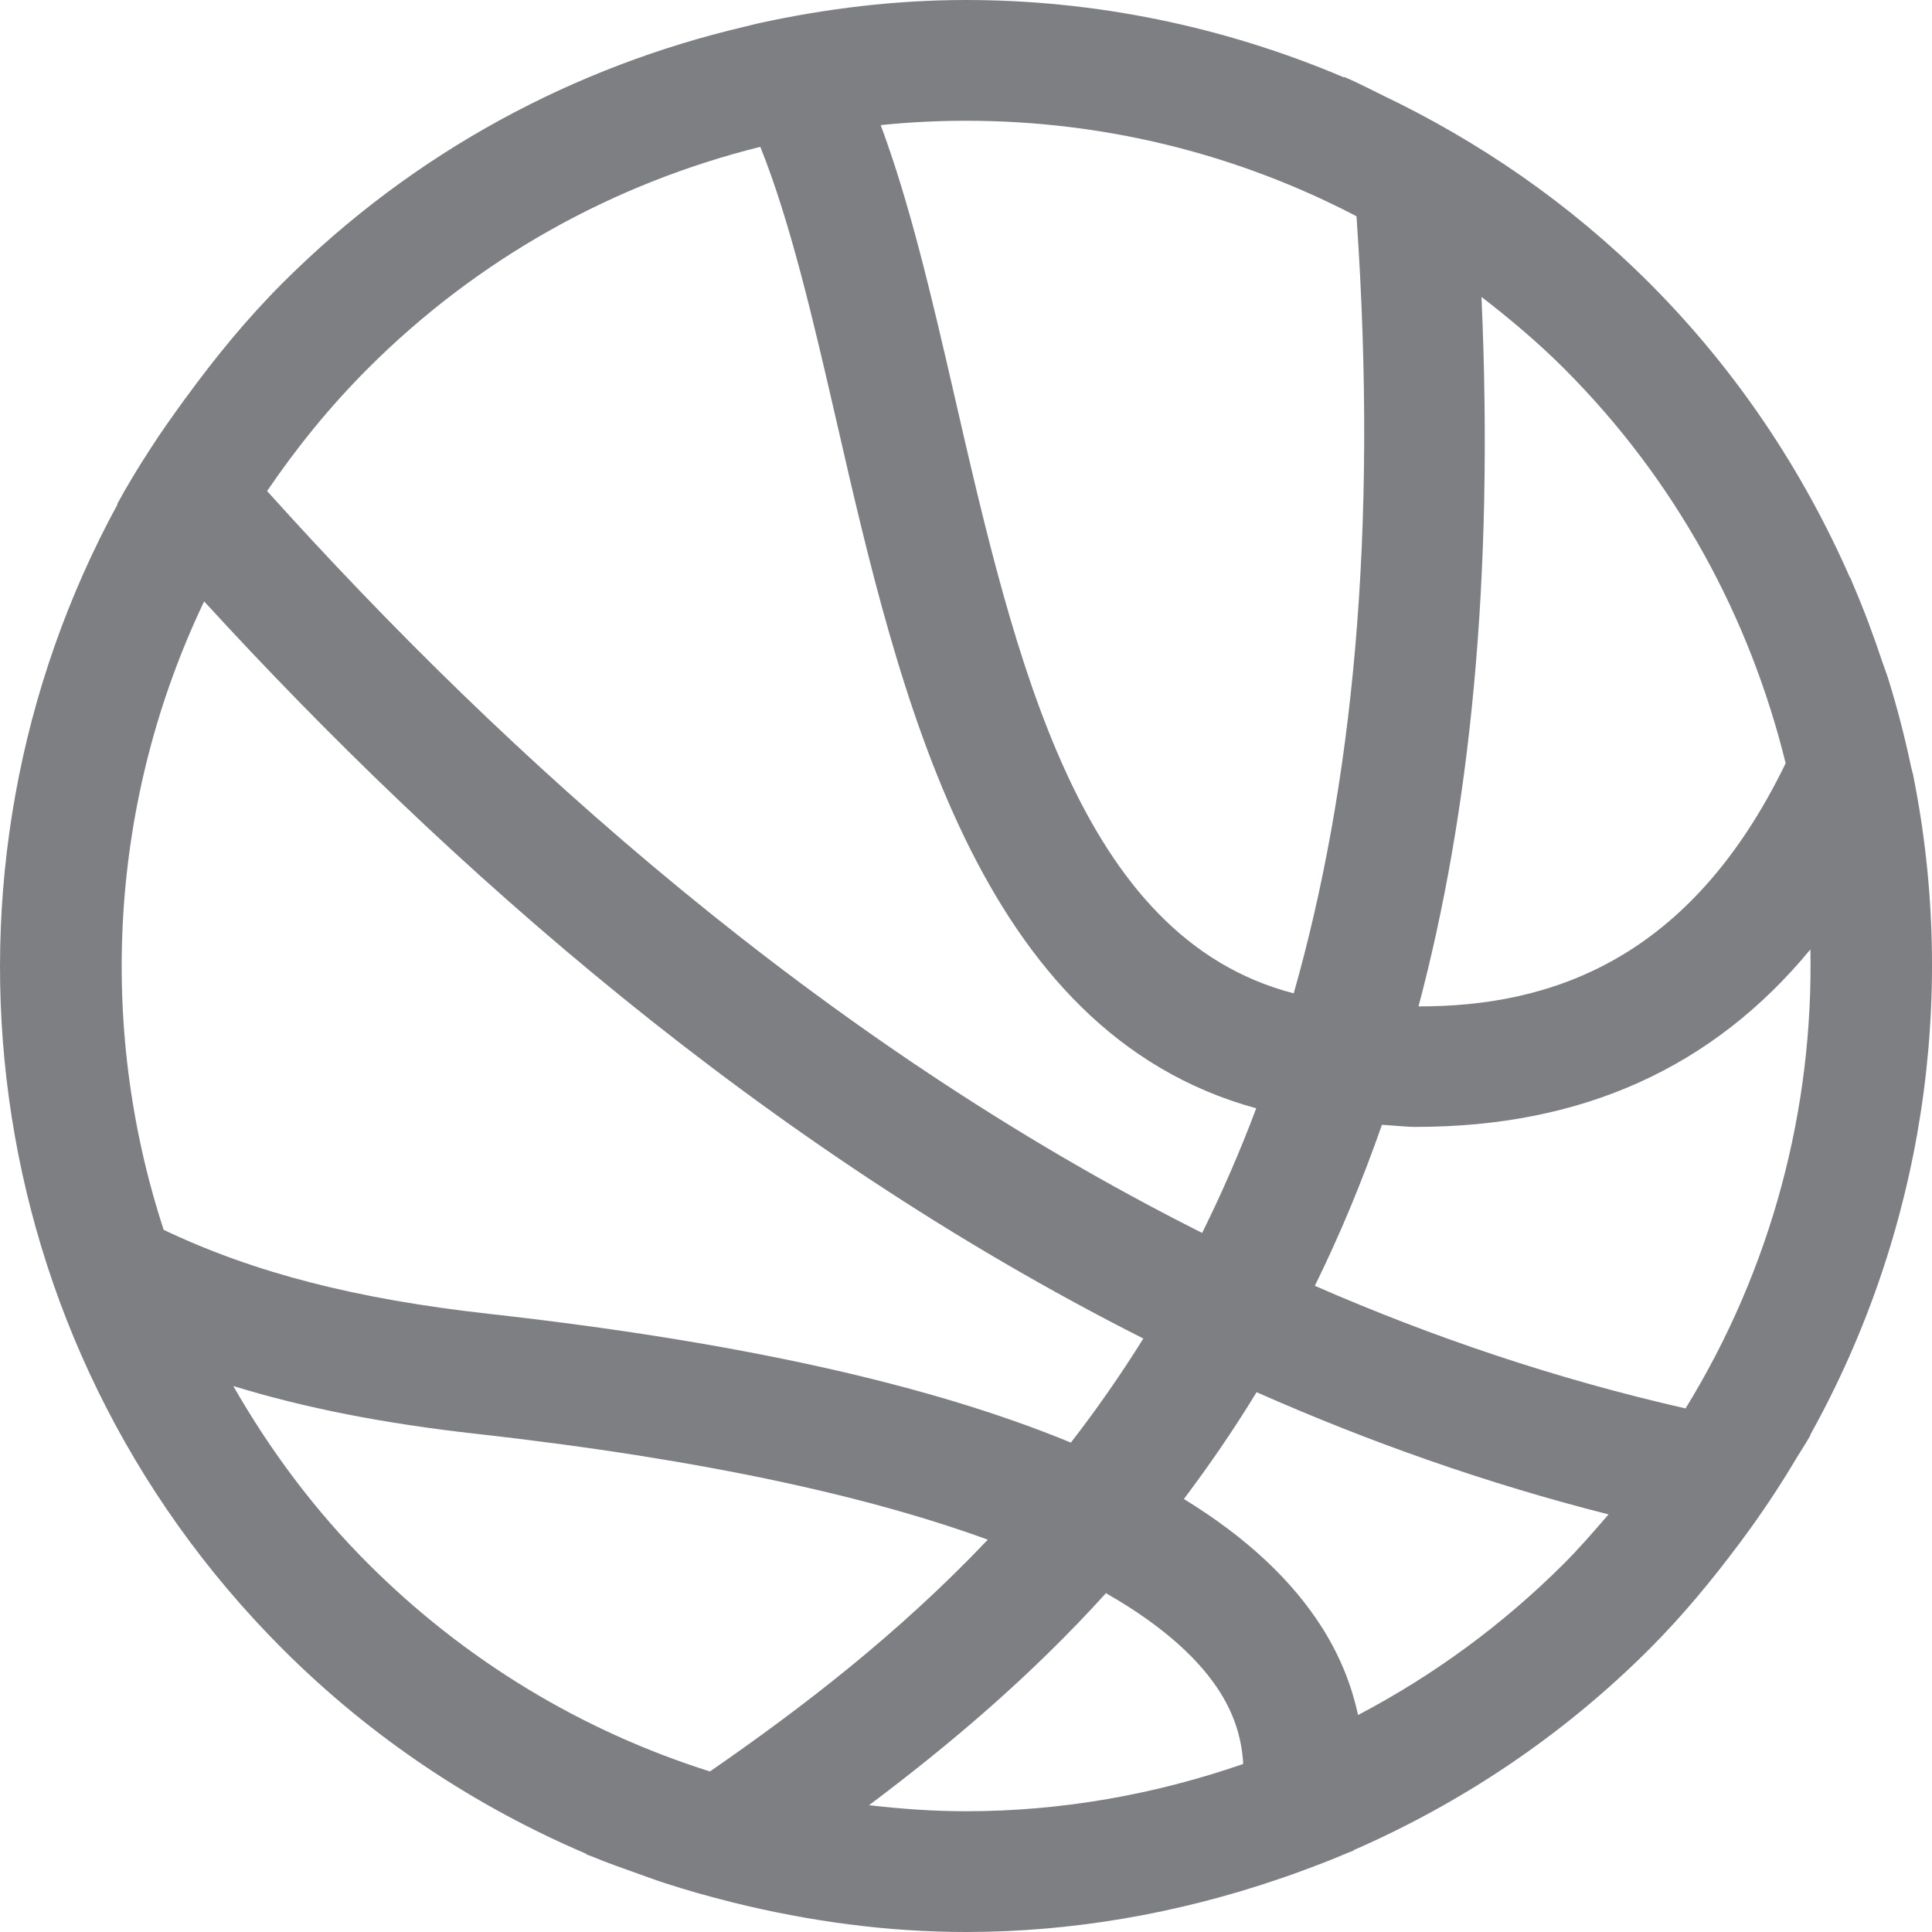 <svg width="32" height="32" viewBox="0 0 32 32" fill="none" xmlns="http://www.w3.org/2000/svg">
<g clip-path="url(#clip0_5534_20763)">
<path d="M29.991 23.764C29.989 23.764 29.986 23.763 29.985 23.763C31.851 20.408 32.425 16.53 31.691 12.854C31.691 12.853 31.692 12.852 31.692 12.851C31.682 12.803 31.665 12.757 31.655 12.709C31.551 12.214 31.425 11.724 31.274 11.239C31.244 11.143 31.206 11.05 31.174 10.954C31.027 10.512 30.864 10.075 30.677 9.644C30.666 9.618 30.658 9.591 30.647 9.565C30.646 9.568 30.645 9.571 30.644 9.574C29.867 7.802 28.767 6.136 27.316 4.685C25.995 3.365 24.495 2.341 22.901 1.579C22.689 1.475 22.481 1.366 22.262 1.273C22.262 1.276 22.263 1.28 22.263 1.283C20.268 0.435 18.135 0 16 0C14.846 0 13.695 0.138 12.563 0.386C12.483 0.403 12.405 0.426 12.325 0.444C9.525 1.102 6.865 2.504 4.682 4.686C4.082 5.286 3.557 5.931 3.073 6.596L3.072 6.595C3.06 6.61 3.049 6.627 3.038 6.643C2.848 6.905 2.661 7.166 2.489 7.436C2.296 7.733 2.111 8.036 1.941 8.349C1.943 8.351 1.945 8.353 1.946 8.355C-1.361 14.425 -0.455 22.178 4.682 27.314C6.172 28.804 7.887 29.927 9.714 30.707C9.711 30.709 9.709 30.711 9.706 30.712C9.739 30.726 9.775 30.736 9.808 30.75C10.066 30.858 10.329 30.949 10.592 31.043C10.732 31.092 10.871 31.145 11.013 31.19C11.377 31.309 11.744 31.412 12.114 31.504C12.119 31.505 12.125 31.507 12.13 31.509C12.13 31.509 12.13 31.509 12.131 31.509C13.401 31.824 14.699 32 16 32C17.75 32 19.495 31.697 21.169 31.127C21.265 31.095 21.36 31.061 21.455 31.027C21.747 30.921 22.038 30.812 22.325 30.688C22.356 30.675 22.388 30.665 22.419 30.652C22.42 30.65 22.42 30.647 22.421 30.644C24.197 29.867 25.865 28.766 27.319 27.313C27.872 26.76 28.359 26.168 28.814 25.559C28.816 25.557 28.817 25.555 28.819 25.552C29.155 25.103 29.464 24.641 29.746 24.166C29.826 24.033 29.914 23.902 29.991 23.764ZM27.918 23.328C25.785 22.843 23.735 22.152 21.778 21.297C22.185 20.47 22.556 19.582 22.889 18.631C23.074 18.639 23.27 18.665 23.451 18.665C26.215 18.665 28.376 17.678 29.986 15.725C30.037 18.364 29.345 21.008 27.918 23.328ZM29.576 12.642C27.998 15.9 25.69 16.673 23.495 16.669C24.342 13.481 24.748 9.618 24.538 4.918C25.012 5.284 25.473 5.671 25.903 6.101C27.773 7.97 28.987 10.244 29.576 12.642ZM22.468 3.582C22.834 8.876 22.39 13.07 21.428 16.453C17.872 15.532 16.818 10.954 15.799 6.514C15.423 4.878 15.064 3.352 14.587 2.072C15.054 2.024 15.525 2 16 2C18.29 2 20.494 2.551 22.468 3.582ZM6.097 6.1C7.918 4.28 10.157 3.039 12.593 2.432C13.091 3.669 13.475 5.327 13.851 6.96C14.894 11.509 16.179 17.09 20.807 18.357C20.533 19.087 20.233 19.772 19.911 20.421C13.62 17.261 8.388 12.542 4.424 8.133C4.91 7.418 5.463 6.734 6.097 6.1ZM18.937 22.17C18.556 22.782 18.154 23.356 17.737 23.894C15.394 22.927 12.199 22.219 8.096 21.761C5.912 21.517 4.222 21.089 2.711 20.37C1.597 16.967 1.822 13.227 3.381 9.961C7.41 14.36 12.653 18.997 18.937 22.17ZM6.097 25.899C5.2 25.003 4.466 24.008 3.864 22.957C5.049 23.321 6.354 23.577 7.874 23.747C11.764 24.182 14.471 24.812 16.361 25.502C14.89 27.052 13.302 28.274 11.759 29.341C9.646 28.674 7.708 27.51 6.097 25.899ZM14.394 29.9C15.732 28.895 17.07 27.766 18.318 26.388C19.316 26.957 19.896 27.529 20.216 28.041C20.47 28.449 20.572 28.847 20.591 29.217C19.132 29.722 17.589 30 16 30C15.458 30 14.924 29.961 14.394 29.9ZM25.903 25.899C24.884 26.917 23.734 27.755 22.494 28.406C22.395 27.95 22.218 27.471 21.913 26.983C21.41 26.178 20.642 25.462 19.609 24.828C20.027 24.273 20.431 23.686 20.813 23.059C22.676 23.883 24.62 24.571 26.642 25.083C26.404 25.36 26.165 25.637 25.903 25.899Z" fill="#7D7F82"/>
</g>
<defs>
<clipPath id="clip0_5534_20763">
<rect width="32" height="32" fill="white"/>
</clipPath>
</defs>
</svg>
